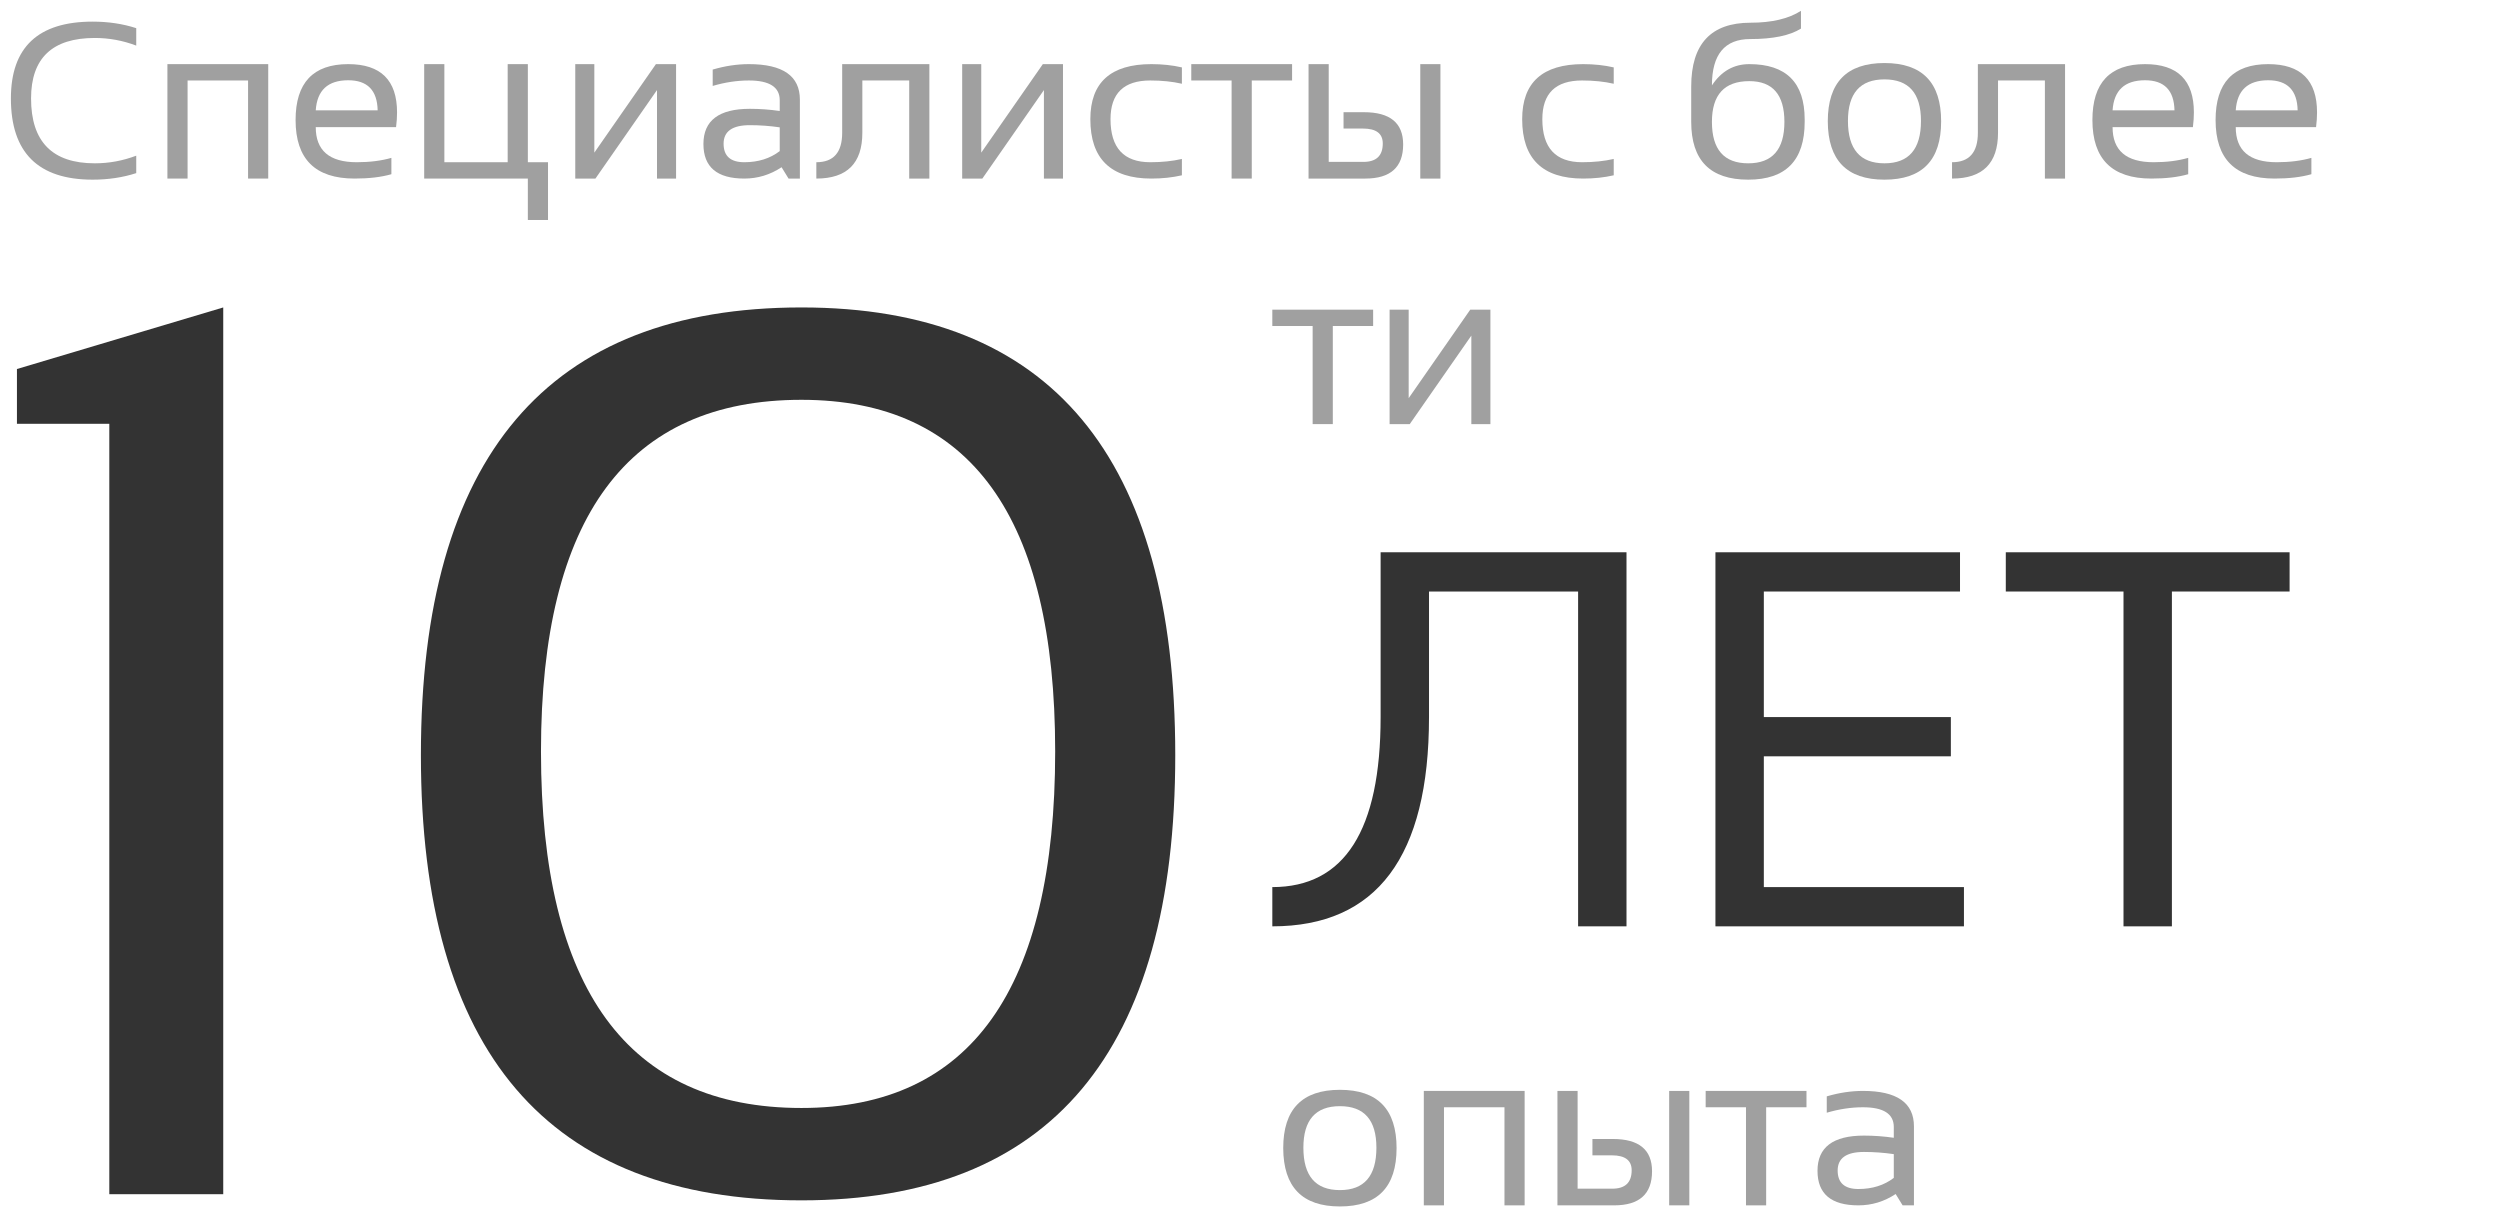 <svg id="Main" width="100%" height="100%" viewBox="0 0 224 109" fill="none" xmlns="http://www.w3.org/2000/svg">
<path d="M9.794 107V37.975H1.518V33.065L20.002 27.547V107H9.794Z" fill="#333333"/>
<path d="M48.472 67.329C48.472 88.626 56.252 99.275 71.811 99.275C86.966 99.275 94.544 88.626 94.544 67.329C94.544 46.325 86.966 35.823 71.811 35.823C56.252 35.823 48.472 46.325 48.472 67.329ZM37.713 67.66C37.713 40.918 49.079 27.547 71.811 27.547C94.139 27.547 105.303 40.918 105.303 67.66C105.303 94.254 94.139 107.552 71.811 107.552C49.079 107.552 37.713 94.254 37.713 67.66Z" fill="#333333"/>
<path d="M12.207 15.512C11.003 15.902 9.701 16.098 8.301 16.098C3.418 16.098 0.977 13.672 0.977 8.822C0.977 4.232 3.418 1.938 8.301 1.938C9.701 1.938 11.003 2.133 12.207 2.523V4.086C11.003 3.63 9.766 3.402 8.496 3.402C4.688 3.402 2.783 5.209 2.783 8.822C2.783 12.696 4.688 14.633 8.496 14.633C9.766 14.633 11.003 14.405 12.207 13.949V15.512Z" fill="#A0A0A0"/>
<path d="M15 16V5.746H24.033V16H22.227V7.211H16.807V16H15Z" fill="#A0A0A0"/>
<path d="M31.201 5.746C34.118 5.746 35.576 7.188 35.576 10.072C35.576 10.482 35.547 10.922 35.488 11.391H28.291C28.291 13.487 29.515 14.535 31.963 14.535C33.128 14.535 34.163 14.405 35.068 14.145V15.609C34.163 15.87 33.063 16 31.768 16C28.245 16 26.484 14.252 26.484 10.756C26.484 7.416 28.057 5.746 31.201 5.746ZM28.291 9.887H33.838C33.799 8.09 32.92 7.191 31.201 7.191C29.378 7.191 28.408 8.09 28.291 9.887Z" fill="#A0A0A0"/>
<path d="M38.008 16V5.746H39.815V14.535H45.488V5.746H47.295V14.535H49.102V19.711H47.295V16H38.008Z" fill="#A0A0A0"/>
<path d="M58.867 16V8.07L53.35 16H51.543V5.746H53.252V13.676L58.77 5.746H60.576V16H58.867Z" fill="#A0A0A0"/>
<path d="M63.027 12.904C63.027 10.801 64.414 9.75 67.188 9.75C68.079 9.75 68.971 9.815 69.863 9.945V8.979C69.863 7.8 68.942 7.211 67.1 7.211C66.045 7.211 64.964 7.374 63.857 7.699V6.234C64.964 5.909 66.045 5.746 67.1 5.746C70.147 5.746 71.67 6.807 71.67 8.93V16H70.654L70.029 14.984C69.007 15.662 67.894 16 66.689 16C64.248 16 63.027 14.968 63.027 12.904ZM67.188 11.215C65.618 11.215 64.834 11.768 64.834 12.875C64.834 13.982 65.453 14.535 66.689 14.535C67.939 14.535 68.997 14.203 69.863 13.539V11.41C68.971 11.28 68.079 11.215 67.188 11.215Z" fill="#A0A0A0"/>
<path d="M73.144 14.535C74.688 14.535 75.459 13.656 75.459 11.898V5.746H83.272V16H81.465V7.211H77.266V11.898C77.266 14.633 75.892 16 73.144 16V14.535Z" fill="#A0A0A0"/>
<path d="M93.535 16V8.07L88.018 16H86.211V5.746H87.92V13.676L93.438 5.746H95.244V16H93.535Z" fill="#A0A0A0"/>
<path d="M105.898 15.707C105.052 15.902 104.141 16 103.164 16C99.518 16 97.695 14.226 97.695 10.678C97.695 7.39 99.518 5.746 103.164 5.746C104.141 5.746 105.052 5.844 105.898 6.039V7.504C105.052 7.309 104.108 7.211 103.066 7.211C100.69 7.211 99.502 8.367 99.502 10.678C99.502 13.249 100.69 14.535 103.066 14.535C104.108 14.535 105.052 14.438 105.898 14.242V15.707Z" fill="#A0A0A0"/>
<path d="M115.771 5.746V7.211H112.158V16H110.352V7.211H106.738V5.746H115.771Z" fill="#A0A0A0"/>
<path d="M127.256 16V5.746H129.062V16H127.256ZM119.053 5.746V14.506H122.158C123.317 14.506 123.896 13.956 123.896 12.855C123.896 11.963 123.304 11.518 122.119 11.518H120.381V10.053H122.207C124.551 10.053 125.723 11.016 125.723 12.943C125.723 14.981 124.59 16 122.324 16H117.246V5.746H119.053Z" fill="#A0A0A0"/>
<path d="M144.59 15.707C143.743 15.902 142.832 16 141.855 16C138.21 16 136.387 14.226 136.387 10.678C136.387 7.39 138.21 5.746 141.855 5.746C142.832 5.746 143.743 5.844 144.59 6.039V7.504C143.743 7.309 142.799 7.211 141.758 7.211C139.382 7.211 138.193 8.367 138.193 10.678C138.193 13.249 139.382 14.535 141.758 14.535C142.799 14.535 143.743 14.438 144.59 14.242V15.707Z" fill="#A0A0A0"/>
<path d="M161.699 10.922C161.699 14.372 160.013 16.098 156.641 16.098C153.236 16.098 151.533 14.372 151.533 10.922V7.748C151.533 3.939 153.304 2.035 156.846 2.035C158.747 2.035 160.254 1.68 161.367 0.971V2.562C160.371 3.188 158.854 3.5 156.816 3.5C154.531 3.5 153.389 4.883 153.389 7.65C154.229 6.381 155.345 5.746 156.738 5.746C160.046 5.746 161.699 7.4 161.699 10.707V10.922ZM156.641 14.633C158.802 14.633 159.883 13.396 159.883 10.922C159.883 8.487 158.835 7.27 156.738 7.27C154.505 7.27 153.389 8.487 153.389 10.922C153.389 13.396 154.473 14.633 156.641 14.633Z" fill="#A0A0A0"/>
<path d="M163.77 10.873C163.77 7.39 165.462 5.648 168.848 5.648C172.233 5.648 173.926 7.39 173.926 10.873C173.926 14.356 172.233 16.098 168.848 16.098C165.475 16.098 163.783 14.356 163.77 10.873ZM165.576 10.834C165.576 13.367 166.667 14.633 168.848 14.633C171.029 14.633 172.119 13.367 172.119 10.834C172.119 8.354 171.029 7.113 168.848 7.113C166.667 7.113 165.576 8.354 165.576 10.834Z" fill="#A0A0A0"/>
<path d="M174.902 14.535C176.445 14.535 177.217 13.656 177.217 11.898V5.746H185.029V16H183.223V7.211H179.023V11.898C179.023 14.633 177.65 16 174.902 16V14.535Z" fill="#A0A0A0"/>
<path d="M192.197 5.746C195.114 5.746 196.572 7.188 196.572 10.072C196.572 10.482 196.543 10.922 196.484 11.391H189.287C189.287 13.487 190.511 14.535 192.959 14.535C194.124 14.535 195.16 14.405 196.064 14.145V15.609C195.16 15.87 194.059 16 192.764 16C189.242 16 187.48 14.252 187.48 10.756C187.48 7.416 189.053 5.746 192.197 5.746ZM189.287 9.887H194.834C194.795 8.09 193.916 7.191 192.197 7.191C190.374 7.191 189.404 8.09 189.287 9.887Z" fill="#A0A0A0"/>
<path d="M203.232 5.746C206.149 5.746 207.607 7.188 207.607 10.072C207.607 10.482 207.578 10.922 207.52 11.391H200.322C200.322 13.487 201.546 14.535 203.994 14.535C205.16 14.535 206.195 14.405 207.1 14.145V15.609C206.195 15.87 205.094 16 203.799 16C200.277 16 198.516 14.252 198.516 10.756C198.516 7.416 200.088 5.746 203.232 5.746ZM200.322 9.887H205.869C205.83 8.09 204.951 7.191 203.232 7.191C201.41 7.191 200.439 8.09 200.322 9.887Z" fill="#A0A0A0"/>
<path d="M123.033 27.746V29.211H119.42V38H117.613V29.211H114V27.746H123.033Z" fill="#A0A0A0"/>
<path d="M131.832 38V30.07L126.314 38H124.508V27.746H126.217V35.676L131.734 27.746H133.541V38H131.832Z" fill="#A0A0A0"/>
<path d="M114 79.484C120.469 79.484 123.703 74.406 123.703 64.25V49.484H145.734V83H141.398V53H128.039V64.25C128.039 76.75 123.359 83 114 83V79.484Z" fill="#333333"/>
<path d="M175.617 49.484V53H158.039V64.25H174.797V67.766H158.039V79.484H175.969V83H153.703V49.484H175.617Z" fill="#333333"/>
<path d="M205.148 49.484V53H194.602V83H190.266V53H179.719V49.484H205.148Z" fill="#333333"/>
<path d="M114.977 102.873C114.977 99.39 116.669 97.648 120.055 97.648C123.44 97.648 125.133 99.39 125.133 102.873C125.133 106.356 123.44 108.098 120.055 108.098C116.682 108.098 114.99 106.356 114.977 102.873ZM116.783 102.834C116.783 105.367 117.874 106.633 120.055 106.633C122.236 106.633 123.326 105.367 123.326 102.834C123.326 100.354 122.236 99.113 120.055 99.113C117.874 99.113 116.783 100.354 116.783 102.834Z" fill="#A0A0A0"/>
<path d="M127.574 108V97.746H136.607V108H134.801V99.211H129.381V108H127.574Z" fill="#A0A0A0"/>
<path d="M149.557 108V97.746H151.363V108H149.557ZM141.354 97.746V106.506H144.459C145.618 106.506 146.197 105.956 146.197 104.855C146.197 103.964 145.605 103.518 144.42 103.518H142.682V102.053H144.508C146.852 102.053 148.023 103.016 148.023 104.943C148.023 106.981 146.891 108 144.625 108H139.547V97.746H141.354Z" fill="#A0A0A0"/>
<path d="M161.861 97.746V99.211H158.248V108H156.441V99.211H152.828V97.746H161.861Z" fill="#A0A0A0"/>
<path d="M162.848 104.904C162.848 102.801 164.234 101.75 167.008 101.75C167.9 101.75 168.792 101.815 169.684 101.945V100.979C169.684 99.8 168.762 99.211 166.92 99.211C165.865 99.211 164.785 99.374 163.678 99.699V98.234C164.785 97.909 165.865 97.746 166.92 97.746C169.967 97.746 171.49 98.807 171.49 100.93V108H170.475L169.85 106.984C168.827 107.661 167.714 108 166.51 108C164.068 108 162.848 106.968 162.848 104.904ZM167.008 103.215C165.439 103.215 164.654 103.768 164.654 104.875C164.654 105.982 165.273 106.535 166.51 106.535C167.76 106.535 168.818 106.203 169.684 105.539V103.41C168.792 103.28 167.9 103.215 167.008 103.215Z" fill="#A0A0A0"/>
</svg>
